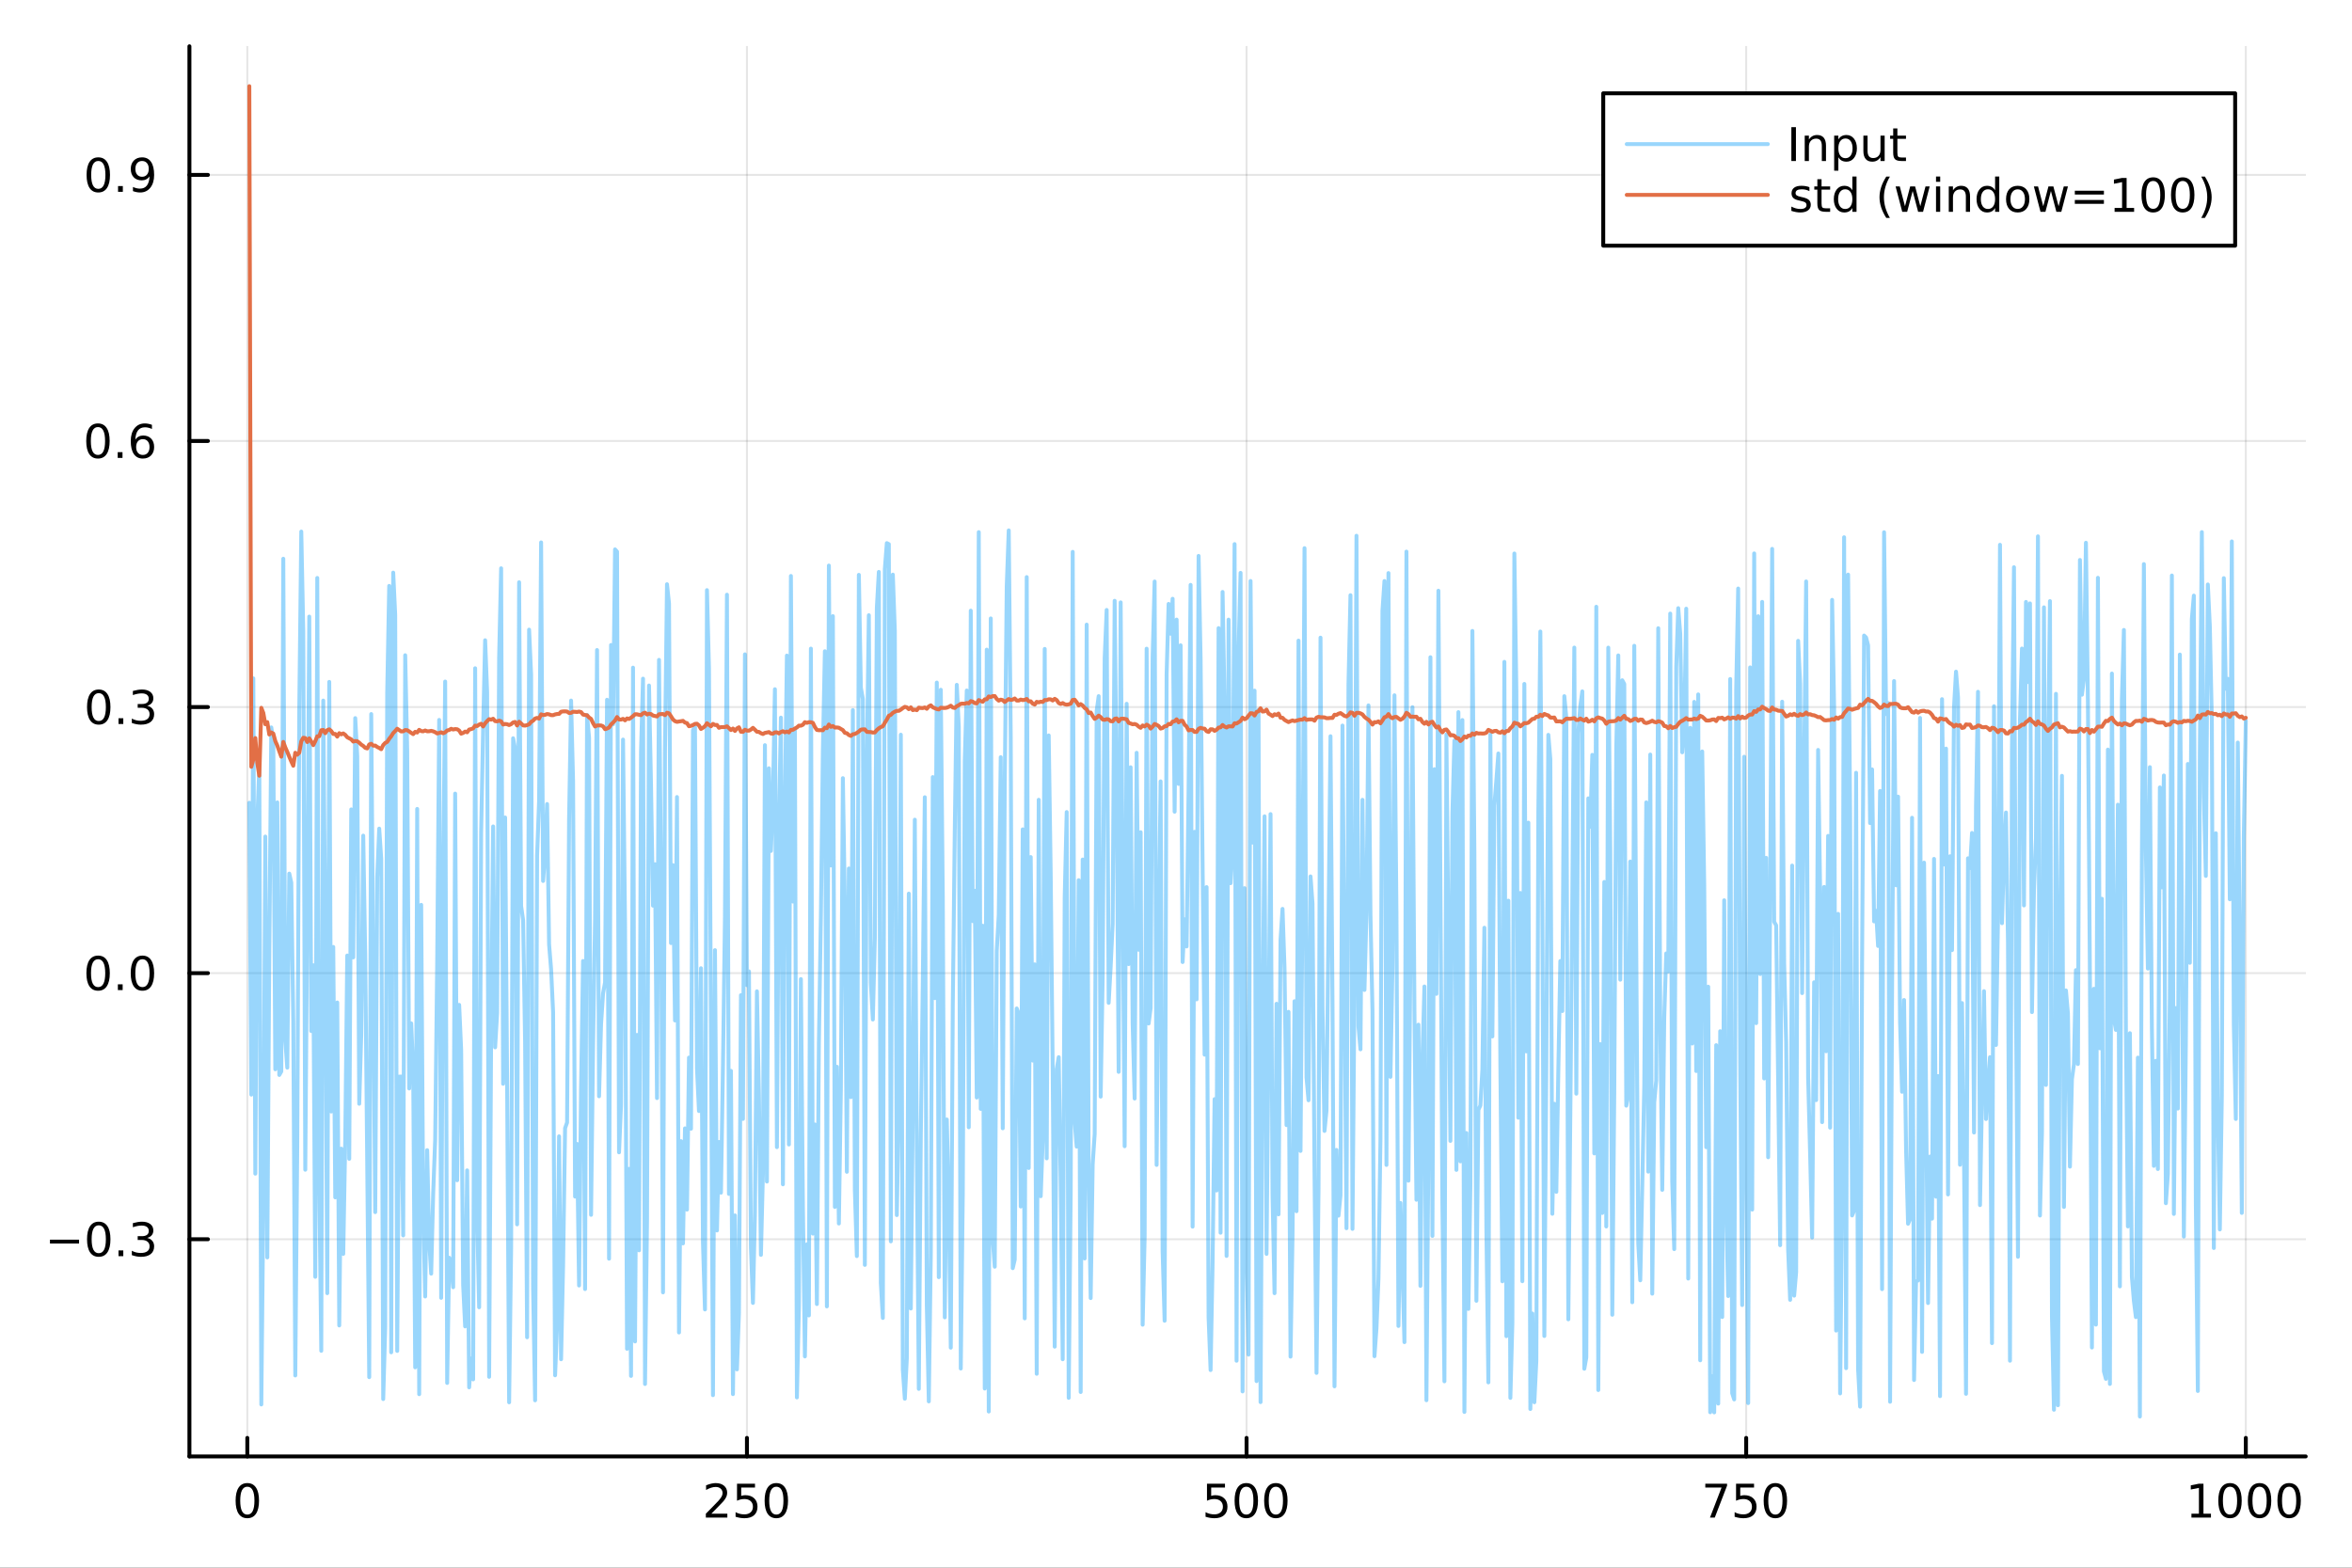 <?xml version="1.0" encoding="utf-8"?>
<svg xmlns="http://www.w3.org/2000/svg" xmlns:xlink="http://www.w3.org/1999/xlink" width="600" height="400" viewBox="0 0 2400 1600">
<rect x="0" y="0" width="2400" height="1600" fill="#333333" stroke="none"/>
<defs>
  <clipPath id="clip610">
    <rect x="0" y="0" width="2400" height="1600"/>
  </clipPath>
</defs>
<path clip-path="url(#clip610)" d="
M0 1600 L2400 1600 L2400 0 L0 0  Z
  " fill="#ffffff" fill-rule="evenodd" fill-opacity="1"/>
<defs>
  <clipPath id="clip611">
    <rect x="480" y="0" width="1681" height="1600"/>
  </clipPath>
</defs>
<path clip-path="url(#clip610)" d="
M193.288 1486.45 L2352.76 1486.45 L2352.76 47.244 L193.288 47.244  Z
  " fill="#ffffff" fill-rule="evenodd" fill-opacity="1"/>
<defs>
  <clipPath id="clip612">
    <rect x="193" y="47" width="2160" height="1440"/>
  </clipPath>
</defs>
<polyline clip-path="url(#clip612)" style="stroke:#000000; stroke-linecap:round; stroke-linejoin:round; stroke-width:2; stroke-opacity:0.1; fill:none" points="
  252.366,1486.45 252.366,47.244 
  "/>
<polyline clip-path="url(#clip612)" style="stroke:#000000; stroke-linecap:round; stroke-linejoin:round; stroke-width:2; stroke-opacity:0.1; fill:none" points="
  762.184,1486.45 762.184,47.244 
  "/>
<polyline clip-path="url(#clip612)" style="stroke:#000000; stroke-linecap:round; stroke-linejoin:round; stroke-width:2; stroke-opacity:0.1; fill:none" points="
  1272,1486.45 1272,47.244 
  "/>
<polyline clip-path="url(#clip612)" style="stroke:#000000; stroke-linecap:round; stroke-linejoin:round; stroke-width:2; stroke-opacity:0.1; fill:none" points="
  1781.82,1486.45 1781.82,47.244 
  "/>
<polyline clip-path="url(#clip612)" style="stroke:#000000; stroke-linecap:round; stroke-linejoin:round; stroke-width:2; stroke-opacity:0.1; fill:none" points="
  2291.64,1486.45 2291.64,47.244 
  "/>
<polyline clip-path="url(#clip610)" style="stroke:#000000; stroke-linecap:round; stroke-linejoin:round; stroke-width:4; stroke-opacity:1; fill:none" points="
  193.288,1486.45 2352.76,1486.45 
  "/>
<polyline clip-path="url(#clip610)" style="stroke:#000000; stroke-linecap:round; stroke-linejoin:round; stroke-width:4; stroke-opacity:1; fill:none" points="
  252.366,1486.45 252.366,1467.55 
  "/>
<polyline clip-path="url(#clip610)" style="stroke:#000000; stroke-linecap:round; stroke-linejoin:round; stroke-width:4; stroke-opacity:1; fill:none" points="
  762.184,1486.45 762.184,1467.55 
  "/>
<polyline clip-path="url(#clip610)" style="stroke:#000000; stroke-linecap:round; stroke-linejoin:round; stroke-width:4; stroke-opacity:1; fill:none" points="
  1272,1486.45 1272,1467.55 
  "/>
<polyline clip-path="url(#clip610)" style="stroke:#000000; stroke-linecap:round; stroke-linejoin:round; stroke-width:4; stroke-opacity:1; fill:none" points="
  1781.82,1486.45 1781.82,1467.55 
  "/>
<polyline clip-path="url(#clip610)" style="stroke:#000000; stroke-linecap:round; stroke-linejoin:round; stroke-width:4; stroke-opacity:1; fill:none" points="
  2291.64,1486.45 2291.64,1467.55 
  "/>
<path clip-path="url(#clip610)" d="M252.366 1517.37 Q248.755 1517.37 246.926 1520.93 Q245.12 1524.47 245.12 1531.6 Q245.12 1538.71 246.926 1542.27 Q248.755 1545.82 252.366 1545.82 Q256 1545.82 257.805 1542.27 Q259.634 1538.71 259.634 1531.6 Q259.634 1524.47 257.805 1520.93 Q256 1517.37 252.366 1517.37 M252.366 1513.66 Q258.176 1513.66 261.231 1518.27 Q264.31 1522.85 264.31 1531.6 Q264.31 1540.33 261.231 1544.94 Q258.176 1549.52 252.366 1549.52 Q246.555 1549.52 243.477 1544.94 Q240.421 1540.33 240.421 1531.6 Q240.421 1522.85 243.477 1518.27 Q246.555 1513.66 252.366 1513.66 Z" fill="#000000" fill-rule="evenodd" fill-opacity="1" /><path clip-path="url(#clip610)" d="M725.876 1544.91 L742.196 1544.91 L742.196 1548.85 L720.251 1548.85 L720.251 1544.91 Q722.913 1542.16 727.497 1537.53 Q732.103 1532.88 733.284 1531.53 Q735.529 1529.01 736.409 1527.27 Q737.311 1525.51 737.311 1523.82 Q737.311 1521.07 735.367 1519.33 Q733.446 1517.6 730.344 1517.6 Q728.145 1517.6 725.691 1518.36 Q723.261 1519.13 720.483 1520.68 L720.483 1515.95 Q723.307 1514.82 725.761 1514.24 Q728.214 1513.66 730.251 1513.66 Q735.622 1513.66 738.816 1516.35 Q742.01 1519.03 742.01 1523.52 Q742.01 1525.65 741.2 1527.57 Q740.413 1529.47 738.307 1532.07 Q737.728 1532.74 734.626 1535.95 Q731.524 1539.15 725.876 1544.91 Z" fill="#000000" fill-rule="evenodd" fill-opacity="1" /><path clip-path="url(#clip610)" d="M752.057 1514.29 L770.413 1514.29 L770.413 1518.22 L756.339 1518.22 L756.339 1526.7 Q757.358 1526.35 758.376 1526.19 Q759.395 1526 760.413 1526 Q766.2 1526 769.58 1529.17 Q772.959 1532.34 772.959 1537.76 Q772.959 1543.34 769.487 1546.44 Q766.015 1549.52 759.696 1549.52 Q757.52 1549.52 755.251 1549.15 Q753.006 1548.78 750.598 1548.04 L750.598 1543.34 Q752.682 1544.47 754.904 1545.03 Q757.126 1545.58 759.603 1545.58 Q763.608 1545.58 765.945 1543.48 Q768.283 1541.37 768.283 1537.76 Q768.283 1534.15 765.945 1532.04 Q763.608 1529.94 759.603 1529.94 Q757.728 1529.94 755.853 1530.35 Q754.001 1530.77 752.057 1531.65 L752.057 1514.29 Z" fill="#000000" fill-rule="evenodd" fill-opacity="1" /><path clip-path="url(#clip610)" d="M792.172 1517.37 Q788.561 1517.37 786.732 1520.93 Q784.927 1524.47 784.927 1531.6 Q784.927 1538.71 786.732 1542.27 Q788.561 1545.82 792.172 1545.82 Q795.806 1545.82 797.612 1542.27 Q799.441 1538.71 799.441 1531.6 Q799.441 1524.47 797.612 1520.93 Q795.806 1517.37 792.172 1517.37 M792.172 1513.66 Q797.982 1513.66 801.038 1518.27 Q804.117 1522.85 804.117 1531.6 Q804.117 1540.33 801.038 1544.94 Q797.982 1549.52 792.172 1549.52 Q786.362 1549.52 783.283 1544.94 Q780.228 1540.33 780.228 1531.6 Q780.228 1522.85 783.283 1518.27 Q786.362 1513.66 792.172 1513.66 Z" fill="#000000" fill-rule="evenodd" fill-opacity="1" /><path clip-path="url(#clip610)" d="M1231.62 1514.29 L1249.98 1514.29 L1249.98 1518.22 L1235.9 1518.22 L1235.9 1526.7 Q1236.92 1526.35 1237.94 1526.19 Q1238.96 1526 1239.98 1526 Q1245.76 1526 1249.14 1529.17 Q1252.52 1532.34 1252.52 1537.76 Q1252.52 1543.34 1249.05 1546.44 Q1245.58 1549.52 1239.26 1549.52 Q1237.08 1549.52 1234.81 1549.15 Q1232.57 1548.78 1230.16 1548.04 L1230.16 1543.34 Q1232.25 1544.47 1234.47 1545.03 Q1236.69 1545.58 1239.17 1545.58 Q1243.17 1545.58 1245.51 1543.48 Q1247.85 1541.37 1247.85 1537.76 Q1247.85 1534.15 1245.51 1532.04 Q1243.17 1529.94 1239.17 1529.94 Q1237.29 1529.94 1235.42 1530.35 Q1233.56 1530.77 1231.62 1531.65 L1231.62 1514.29 Z" fill="#000000" fill-rule="evenodd" fill-opacity="1" /><path clip-path="url(#clip610)" d="M1271.74 1517.37 Q1268.12 1517.37 1266.3 1520.93 Q1264.49 1524.47 1264.49 1531.6 Q1264.49 1538.71 1266.3 1542.27 Q1268.12 1545.82 1271.74 1545.82 Q1275.37 1545.82 1277.18 1542.27 Q1279 1538.71 1279 1531.6 Q1279 1524.47 1277.18 1520.93 Q1275.37 1517.37 1271.74 1517.37 M1271.74 1513.66 Q1277.55 1513.66 1280.6 1518.27 Q1283.68 1522.85 1283.68 1531.6 Q1283.68 1540.33 1280.6 1544.94 Q1277.55 1549.52 1271.74 1549.52 Q1265.93 1549.52 1262.85 1544.94 Q1259.79 1540.33 1259.79 1531.6 Q1259.79 1522.85 1262.85 1518.27 Q1265.93 1513.66 1271.74 1513.66 Z" fill="#000000" fill-rule="evenodd" fill-opacity="1" /><path clip-path="url(#clip610)" d="M1301.9 1517.37 Q1298.29 1517.37 1296.46 1520.93 Q1294.65 1524.47 1294.65 1531.6 Q1294.65 1538.71 1296.46 1542.27 Q1298.29 1545.82 1301.9 1545.82 Q1305.53 1545.82 1307.34 1542.27 Q1309.17 1538.71 1309.17 1531.6 Q1309.17 1524.47 1307.34 1520.93 Q1305.53 1517.37 1301.9 1517.37 M1301.9 1513.66 Q1307.71 1513.66 1310.76 1518.27 Q1313.84 1522.85 1313.84 1531.6 Q1313.84 1540.33 1310.76 1544.94 Q1307.71 1549.52 1301.9 1549.52 Q1296.09 1549.52 1293.01 1544.94 Q1289.95 1540.33 1289.95 1531.6 Q1289.95 1522.85 1293.01 1518.27 Q1296.09 1513.66 1301.9 1513.66 Z" fill="#000000" fill-rule="evenodd" fill-opacity="1" /><path clip-path="url(#clip610)" d="M1740.1 1514.29 L1762.32 1514.29 L1762.32 1516.28 L1749.77 1548.85 L1744.89 1548.85 L1756.69 1518.22 L1740.1 1518.22 L1740.1 1514.29 Z" fill="#000000" fill-rule="evenodd" fill-opacity="1" /><path clip-path="url(#clip610)" d="M1771.48 1514.29 L1789.84 1514.29 L1789.84 1518.22 L1775.77 1518.22 L1775.77 1526.7 Q1776.79 1526.35 1777.8 1526.19 Q1778.82 1526 1779.84 1526 Q1785.63 1526 1789.01 1529.17 Q1792.39 1532.34 1792.39 1537.76 Q1792.39 1543.34 1788.92 1546.44 Q1785.44 1549.52 1779.12 1549.52 Q1776.95 1549.52 1774.68 1549.15 Q1772.43 1548.78 1770.03 1548.04 L1770.03 1543.34 Q1772.11 1544.47 1774.33 1545.03 Q1776.55 1545.58 1779.03 1545.58 Q1783.04 1545.58 1785.37 1543.48 Q1787.71 1541.37 1787.71 1537.76 Q1787.71 1534.15 1785.37 1532.04 Q1783.04 1529.94 1779.03 1529.94 Q1777.16 1529.94 1775.28 1530.35 Q1773.43 1530.77 1771.48 1531.65 L1771.48 1514.29 Z" fill="#000000" fill-rule="evenodd" fill-opacity="1" /><path clip-path="url(#clip610)" d="M1811.6 1517.37 Q1807.99 1517.37 1806.16 1520.93 Q1804.36 1524.47 1804.36 1531.6 Q1804.36 1538.71 1806.16 1542.27 Q1807.99 1545.82 1811.6 1545.82 Q1815.23 1545.82 1817.04 1542.27 Q1818.87 1538.71 1818.87 1531.6 Q1818.87 1524.47 1817.04 1520.93 Q1815.23 1517.37 1811.6 1517.37 M1811.6 1513.66 Q1817.41 1513.66 1820.47 1518.27 Q1823.54 1522.85 1823.54 1531.6 Q1823.54 1540.33 1820.47 1544.94 Q1817.41 1549.52 1811.6 1549.52 Q1805.79 1549.52 1802.71 1544.94 Q1799.66 1540.33 1799.66 1531.6 Q1799.66 1522.85 1802.71 1518.27 Q1805.79 1513.66 1811.6 1513.66 Z" fill="#000000" fill-rule="evenodd" fill-opacity="1" /><path clip-path="url(#clip610)" d="M2236.16 1544.91 L2243.8 1544.91 L2243.8 1518.55 L2235.49 1520.21 L2235.49 1515.95 L2243.76 1514.29 L2248.43 1514.29 L2248.43 1544.91 L2256.07 1544.91 L2256.07 1548.85 L2236.16 1548.85 L2236.16 1544.91 Z" fill="#000000" fill-rule="evenodd" fill-opacity="1" /><path clip-path="url(#clip610)" d="M2275.52 1517.37 Q2271.91 1517.37 2270.08 1520.93 Q2268.27 1524.47 2268.27 1531.6 Q2268.27 1538.71 2270.08 1542.27 Q2271.91 1545.82 2275.52 1545.82 Q2279.15 1545.82 2280.96 1542.27 Q2282.78 1538.71 2282.78 1531.6 Q2282.78 1524.47 2280.96 1520.93 Q2279.15 1517.37 2275.52 1517.37 M2275.52 1513.66 Q2281.33 1513.66 2284.38 1518.27 Q2287.46 1522.85 2287.46 1531.6 Q2287.46 1540.33 2284.38 1544.94 Q2281.33 1549.52 2275.52 1549.52 Q2269.71 1549.52 2266.63 1544.94 Q2263.57 1540.33 2263.57 1531.6 Q2263.57 1522.85 2266.63 1518.27 Q2269.71 1513.66 2275.52 1513.66 Z" fill="#000000" fill-rule="evenodd" fill-opacity="1" /><path clip-path="url(#clip610)" d="M2305.68 1517.37 Q2302.07 1517.37 2300.24 1520.93 Q2298.43 1524.47 2298.43 1531.6 Q2298.43 1538.71 2300.24 1542.27 Q2302.07 1545.82 2305.68 1545.82 Q2309.31 1545.82 2311.12 1542.27 Q2312.95 1538.71 2312.95 1531.6 Q2312.95 1524.47 2311.12 1520.93 Q2309.31 1517.37 2305.68 1517.37 M2305.68 1513.66 Q2311.49 1513.66 2314.54 1518.27 Q2317.62 1522.85 2317.62 1531.6 Q2317.62 1540.33 2314.54 1544.94 Q2311.49 1549.52 2305.68 1549.52 Q2299.87 1549.52 2296.79 1544.94 Q2293.73 1540.33 2293.73 1531.6 Q2293.73 1522.85 2296.79 1518.27 Q2299.87 1513.66 2305.68 1513.66 Z" fill="#000000" fill-rule="evenodd" fill-opacity="1" /><path clip-path="url(#clip610)" d="M2335.84 1517.37 Q2332.23 1517.37 2330.4 1520.93 Q2328.59 1524.47 2328.59 1531.6 Q2328.59 1538.71 2330.4 1542.27 Q2332.23 1545.82 2335.84 1545.82 Q2339.47 1545.82 2341.28 1542.27 Q2343.11 1538.71 2343.11 1531.6 Q2343.11 1524.47 2341.28 1520.93 Q2339.47 1517.37 2335.84 1517.37 M2335.84 1513.66 Q2341.65 1513.66 2344.71 1518.27 Q2347.78 1522.85 2347.78 1531.6 Q2347.78 1540.33 2344.71 1544.94 Q2341.65 1549.52 2335.84 1549.52 Q2330.03 1549.52 2326.95 1544.94 Q2323.9 1540.33 2323.9 1531.6 Q2323.9 1522.85 2326.95 1518.27 Q2330.03 1513.66 2335.84 1513.66 Z" fill="#000000" fill-rule="evenodd" fill-opacity="1" /><polyline clip-path="url(#clip612)" style="stroke:#000000; stroke-linecap:round; stroke-linejoin:round; stroke-width:2; stroke-opacity:0.1; fill:none" points="
  193.288,1264.78 2352.76,1264.78 
  "/>
<polyline clip-path="url(#clip612)" style="stroke:#000000; stroke-linecap:round; stroke-linejoin:round; stroke-width:2; stroke-opacity:0.1; fill:none" points="
  193.288,993.208 2352.76,993.208 
  "/>
<polyline clip-path="url(#clip612)" style="stroke:#000000; stroke-linecap:round; stroke-linejoin:round; stroke-width:2; stroke-opacity:0.1; fill:none" points="
  193.288,721.639 2352.76,721.639 
  "/>
<polyline clip-path="url(#clip612)" style="stroke:#000000; stroke-linecap:round; stroke-linejoin:round; stroke-width:2; stroke-opacity:0.1; fill:none" points="
  193.288,450.069 2352.76,450.069 
  "/>
<polyline clip-path="url(#clip612)" style="stroke:#000000; stroke-linecap:round; stroke-linejoin:round; stroke-width:2; stroke-opacity:0.1; fill:none" points="
  193.288,178.499 2352.76,178.499 
  "/>
<polyline clip-path="url(#clip610)" style="stroke:#000000; stroke-linecap:round; stroke-linejoin:round; stroke-width:4; stroke-opacity:1; fill:none" points="
  193.288,1486.45 193.288,47.244 
  "/>
<polyline clip-path="url(#clip610)" style="stroke:#000000; stroke-linecap:round; stroke-linejoin:round; stroke-width:4; stroke-opacity:1; fill:none" points="
  193.288,1264.78 212.185,1264.78 
  "/>
<polyline clip-path="url(#clip610)" style="stroke:#000000; stroke-linecap:round; stroke-linejoin:round; stroke-width:4; stroke-opacity:1; fill:none" points="
  193.288,993.208 212.185,993.208 
  "/>
<polyline clip-path="url(#clip610)" style="stroke:#000000; stroke-linecap:round; stroke-linejoin:round; stroke-width:4; stroke-opacity:1; fill:none" points="
  193.288,721.639 212.185,721.639 
  "/>
<polyline clip-path="url(#clip610)" style="stroke:#000000; stroke-linecap:round; stroke-linejoin:round; stroke-width:4; stroke-opacity:1; fill:none" points="
  193.288,450.069 212.185,450.069 
  "/>
<polyline clip-path="url(#clip610)" style="stroke:#000000; stroke-linecap:round; stroke-linejoin:round; stroke-width:4; stroke-opacity:1; fill:none" points="
  193.288,178.499 212.185,178.499 
  "/>
<path clip-path="url(#clip610)" d="M50.992 1265.23 L80.668 1265.23 L80.668 1269.16 L50.992 1269.16 L50.992 1265.23 Z" fill="#000000" fill-rule="evenodd" fill-opacity="1" /><path clip-path="url(#clip610)" d="M100.76 1250.58 Q97.149 1250.58 95.321 1254.14 Q93.515 1257.68 93.515 1264.81 Q93.515 1271.92 95.321 1275.48 Q97.149 1279.03 100.76 1279.03 Q104.395 1279.03 106.2 1275.48 Q108.029 1271.92 108.029 1264.81 Q108.029 1257.68 106.2 1254.14 Q104.395 1250.58 100.76 1250.58 M100.76 1246.87 Q106.571 1246.87 109.626 1251.48 Q112.705 1256.06 112.705 1264.81 Q112.705 1273.54 109.626 1278.15 Q106.571 1282.73 100.76 1282.73 Q94.95 1282.73 91.871 1278.15 Q88.816 1273.54 88.816 1264.81 Q88.816 1256.06 91.871 1251.48 Q94.95 1246.87 100.76 1246.87 Z" fill="#000000" fill-rule="evenodd" fill-opacity="1" /><path clip-path="url(#clip610)" d="M120.922 1276.18 L125.807 1276.18 L125.807 1282.06 L120.922 1282.06 L120.922 1276.18 Z" fill="#000000" fill-rule="evenodd" fill-opacity="1" /><path clip-path="url(#clip610)" d="M150.158 1263.42 Q153.515 1264.14 155.39 1266.41 Q157.288 1268.68 157.288 1272.01 Q157.288 1277.13 153.769 1279.93 Q150.251 1282.73 143.769 1282.73 Q141.593 1282.73 139.279 1282.29 Q136.987 1281.87 134.533 1281.02 L134.533 1276.5 Q136.478 1277.64 138.793 1278.22 Q141.107 1278.79 143.631 1278.79 Q148.029 1278.79 150.32 1277.06 Q152.635 1275.32 152.635 1272.01 Q152.635 1268.96 150.482 1267.24 Q148.353 1265.51 144.533 1265.51 L140.506 1265.51 L140.506 1261.66 L144.718 1261.66 Q148.168 1261.66 149.996 1260.3 Q151.825 1258.91 151.825 1256.32 Q151.825 1253.66 149.927 1252.24 Q148.052 1250.81 144.533 1250.81 Q142.612 1250.81 140.413 1251.22 Q138.214 1251.64 135.575 1252.52 L135.575 1248.35 Q138.237 1247.61 140.552 1247.24 Q142.89 1246.87 144.95 1246.87 Q150.274 1246.87 153.376 1249.3 Q156.478 1251.71 156.478 1255.83 Q156.478 1258.7 154.834 1260.69 Q153.191 1262.66 150.158 1263.42 Z" fill="#000000" fill-rule="evenodd" fill-opacity="1" /><path clip-path="url(#clip610)" d="M100.112 979.007 Q96.501 979.007 94.672 982.572 Q92.867 986.113 92.867 993.243 Q92.867 1000.35 94.672 1003.91 Q96.501 1007.46 100.112 1007.46 Q103.746 1007.46 105.552 1003.91 Q107.381 1000.35 107.381 993.243 Q107.381 986.113 105.552 982.572 Q103.746 979.007 100.112 979.007 M100.112 975.303 Q105.922 975.303 108.978 979.91 Q112.057 984.493 112.057 993.243 Q112.057 1001.97 108.978 1006.58 Q105.922 1011.16 100.112 1011.16 Q94.302 1011.16 91.223 1006.58 Q88.168 1001.97 88.168 993.243 Q88.168 984.493 91.223 979.91 Q94.302 975.303 100.112 975.303 Z" fill="#000000" fill-rule="evenodd" fill-opacity="1" /><path clip-path="url(#clip610)" d="M120.274 1004.61 L125.158 1004.61 L125.158 1010.49 L120.274 1010.49 L120.274 1004.61 Z" fill="#000000" fill-rule="evenodd" fill-opacity="1" /><path clip-path="url(#clip610)" d="M145.343 979.007 Q141.732 979.007 139.904 982.572 Q138.098 986.113 138.098 993.243 Q138.098 1000.35 139.904 1003.91 Q141.732 1007.46 145.343 1007.46 Q148.978 1007.46 150.783 1003.91 Q152.612 1000.35 152.612 993.243 Q152.612 986.113 150.783 982.572 Q148.978 979.007 145.343 979.007 M145.343 975.303 Q151.154 975.303 154.209 979.91 Q157.288 984.493 157.288 993.243 Q157.288 1001.97 154.209 1006.58 Q151.154 1011.16 145.343 1011.16 Q139.533 1011.16 136.455 1006.58 Q133.399 1001.97 133.399 993.243 Q133.399 984.493 136.455 979.91 Q139.533 975.303 145.343 975.303 Z" fill="#000000" fill-rule="evenodd" fill-opacity="1" /><path clip-path="url(#clip610)" d="M100.76 707.437 Q97.149 707.437 95.321 711.002 Q93.515 714.544 93.515 721.673 Q93.515 728.78 95.321 732.345 Q97.149 735.886 100.76 735.886 Q104.395 735.886 106.2 732.345 Q108.029 728.78 108.029 721.673 Q108.029 714.544 106.2 711.002 Q104.395 707.437 100.76 707.437 M100.76 703.734 Q106.571 703.734 109.626 708.34 Q112.705 712.923 112.705 721.673 Q112.705 730.4 109.626 735.007 Q106.571 739.59 100.76 739.59 Q94.95 739.59 91.871 735.007 Q88.816 730.4 88.816 721.673 Q88.816 712.923 91.871 708.34 Q94.95 703.734 100.76 703.734 Z" fill="#000000" fill-rule="evenodd" fill-opacity="1" /><path clip-path="url(#clip610)" d="M120.922 733.039 L125.807 733.039 L125.807 738.919 L120.922 738.919 L120.922 733.039 Z" fill="#000000" fill-rule="evenodd" fill-opacity="1" /><path clip-path="url(#clip610)" d="M150.158 720.284 Q153.515 721.002 155.39 723.271 Q157.288 725.539 157.288 728.872 Q157.288 733.988 153.769 736.789 Q150.251 739.59 143.769 739.59 Q141.593 739.59 139.279 739.15 Q136.987 738.733 134.533 737.877 L134.533 733.363 Q136.478 734.497 138.793 735.076 Q141.107 735.655 143.631 735.655 Q148.029 735.655 150.32 733.919 Q152.635 732.183 152.635 728.872 Q152.635 725.817 150.482 724.104 Q148.353 722.368 144.533 722.368 L140.506 722.368 L140.506 718.525 L144.718 718.525 Q148.168 718.525 149.996 717.159 Q151.825 715.771 151.825 713.178 Q151.825 710.516 149.927 709.104 Q148.052 707.669 144.533 707.669 Q142.612 707.669 140.413 708.085 Q138.214 708.502 135.575 709.382 L135.575 705.215 Q138.237 704.474 140.552 704.104 Q142.89 703.734 144.95 703.734 Q150.274 703.734 153.376 706.164 Q156.478 708.572 156.478 712.692 Q156.478 715.562 154.834 717.553 Q153.191 719.521 150.158 720.284 Z" fill="#000000" fill-rule="evenodd" fill-opacity="1" /><path clip-path="url(#clip610)" d="M99.95 435.868 Q96.339 435.868 94.51 439.433 Q92.705 442.974 92.705 450.104 Q92.705 457.21 94.51 460.775 Q96.339 464.317 99.95 464.317 Q103.584 464.317 105.39 460.775 Q107.219 457.21 107.219 450.104 Q107.219 442.974 105.39 439.433 Q103.584 435.868 99.95 435.868 M99.95 432.164 Q105.76 432.164 108.816 436.77 Q111.895 441.354 111.895 450.104 Q111.895 458.831 108.816 463.437 Q105.76 468.02 99.95 468.02 Q94.14 468.02 91.061 463.437 Q88.006 458.831 88.006 450.104 Q88.006 441.354 91.061 436.77 Q94.14 432.164 99.95 432.164 Z" fill="#000000" fill-rule="evenodd" fill-opacity="1" /><path clip-path="url(#clip610)" d="M120.112 461.469 L124.996 461.469 L124.996 467.349 L120.112 467.349 L120.112 461.469 Z" fill="#000000" fill-rule="evenodd" fill-opacity="1" /><path clip-path="url(#clip610)" d="M145.76 448.206 Q142.612 448.206 140.76 450.358 Q138.931 452.511 138.931 456.261 Q138.931 459.988 140.76 462.164 Q142.612 464.317 145.76 464.317 Q148.908 464.317 150.737 462.164 Q152.589 459.988 152.589 456.261 Q152.589 452.511 150.737 450.358 Q148.908 448.206 145.76 448.206 M155.042 433.553 L155.042 437.812 Q153.283 436.979 151.478 436.539 Q149.695 436.099 147.936 436.099 Q143.306 436.099 140.853 439.224 Q138.422 442.349 138.075 448.669 Q139.441 446.655 141.501 445.59 Q143.561 444.502 146.038 444.502 Q151.246 444.502 154.255 447.673 Q157.288 450.821 157.288 456.261 Q157.288 461.585 154.14 464.803 Q150.992 468.02 145.76 468.02 Q139.765 468.02 136.594 463.437 Q133.422 458.831 133.422 450.104 Q133.422 441.909 137.311 437.048 Q141.2 432.164 147.751 432.164 Q149.51 432.164 151.293 432.511 Q153.098 432.858 155.042 433.553 Z" fill="#000000" fill-rule="evenodd" fill-opacity="1" /><path clip-path="url(#clip610)" d="M100.297 164.298 Q96.686 164.298 94.858 167.863 Q93.052 171.405 93.052 178.534 Q93.052 185.641 94.858 189.205 Q96.686 192.747 100.297 192.747 Q103.932 192.747 105.737 189.205 Q107.566 185.641 107.566 178.534 Q107.566 171.405 105.737 167.863 Q103.932 164.298 100.297 164.298 M100.297 160.594 Q106.108 160.594 109.163 165.201 Q112.242 169.784 112.242 178.534 Q112.242 187.261 109.163 191.867 Q106.108 196.451 100.297 196.451 Q94.487 196.451 91.409 191.867 Q88.353 187.261 88.353 178.534 Q88.353 169.784 91.409 165.201 Q94.487 160.594 100.297 160.594 Z" fill="#000000" fill-rule="evenodd" fill-opacity="1" /><path clip-path="url(#clip610)" d="M120.459 189.9 L125.344 189.9 L125.344 195.779 L120.459 195.779 L120.459 189.9 Z" fill="#000000" fill-rule="evenodd" fill-opacity="1" /><path clip-path="url(#clip610)" d="M135.668 195.062 L135.668 190.803 Q137.427 191.636 139.232 192.076 Q141.038 192.516 142.774 192.516 Q147.404 192.516 149.834 189.414 Q152.288 186.289 152.635 179.946 Q151.293 181.937 149.232 183.002 Q147.172 184.067 144.672 184.067 Q139.487 184.067 136.455 180.942 Q133.445 177.793 133.445 172.354 Q133.445 167.03 136.594 163.812 Q139.742 160.594 144.973 160.594 Q150.968 160.594 154.117 165.201 Q157.288 169.784 157.288 178.534 Q157.288 186.705 153.399 191.59 Q149.533 196.451 142.982 196.451 Q141.223 196.451 139.418 196.104 Q137.612 195.756 135.668 195.062 M144.973 180.409 Q148.121 180.409 149.95 178.256 Q151.802 176.104 151.802 172.354 Q151.802 168.627 149.95 166.474 Q148.121 164.298 144.973 164.298 Q141.825 164.298 139.973 166.474 Q138.144 168.627 138.144 172.354 Q138.144 176.104 139.973 178.256 Q141.825 180.409 144.973 180.409 Z" fill="#000000" fill-rule="evenodd" fill-opacity="1" /><polyline clip-path="url(#clip612)" style="stroke:#009af9; stroke-linecap:round; stroke-linejoin:round; stroke-width:4; stroke-opacity:0.4; fill:none" points="
  254.405,819.292 256.444,1117.17 258.483,692.327 260.523,1197.85 262.562,837.825 264.601,781.713 266.641,1433.41 268.68,1230.57 270.719,853.791 272.758,1283.35 
  274.798,971.098 276.837,742.422 278.876,755.907 280.915,1091.31 282.955,818.914 284.994,1097.1 287.033,1093.55 289.073,570.259 291.112,1061.8 293.151,1089.67 
  295.19,891.617 297.23,900.918 299.269,1042.09 301.308,1403.81 303.347,1165.74 305.387,723.312 307.426,542.535 309.465,644.679 311.505,1193.83 313.544,925.677 
  315.583,629.3 317.622,1052.3 319.662,985.139 321.701,1303.13 323.74,589.876 325.779,1203.83 327.819,1378.64 329.858,715.026 331.897,956.62 333.937,1319.83 
  335.976,695.935 338.015,1134.41 340.054,966.49 342.094,1222.03 344.133,1023.16 346.172,1352.75 348.211,1172.32 350.251,1279.72 352.29,1163.74 354.329,975.249 
  356.369,1182.7 358.408,826.102 360.447,977.139 362.486,732.923 364.526,771.732 366.565,1126.51 368.604,1056.15 370.643,852.863 372.683,975.469 374.722,1187.51 
  376.761,1405.54 378.801,728.776 380.84,985.815 382.879,1237.1 384.918,895.377 386.958,845.706 388.997,876.434 391.036,1427.9 393.075,1355.04 395.115,706.716 
  397.154,597.986 399.193,1380.19 401.233,584.421 403.272,627.701 405.311,1378.76 407.35,1098.83 409.39,1098.75 411.429,1260.84 413.468,668.748 415.507,765.289 
  417.547,1110.91 419.586,1044.47 421.625,1092.64 423.665,1395.51 425.704,825.604 427.743,1422.94 429.782,923.498 431.822,1232.49 433.861,1323.21 435.9,1173.86 
  437.939,1266.18 439.979,1299.9 442.018,1218.4 444.057,1163.3 446.097,984.614 448.136,734.747 450.175,1324.59 452.214,900.964 454.254,695.607 456.293,1411.43 
  458.332,1283.65 460.371,1287.78 462.411,1313.75 464.45,809.97 466.489,1204.58 468.529,1025.57 470.568,1071.66 472.607,1311.36 474.646,1353.76 476.686,1194.52 
  478.725,1415.95 480.764,1386.43 482.803,1407.79 484.843,682.034 486.882,1240.86 488.921,1334.24 490.961,849.654 493,743.649 495.039,653.469 497.078,706.759 
  499.118,1405.18 501.157,1055.5 503.196,843.474 505.235,1068.92 507.275,1033.83 509.314,671.064 511.353,580.003 513.393,1106.14 515.432,834.339 517.471,1105.38 
  519.51,1431.21 521.55,1274.07 523.589,753.5 525.628,764.2 527.667,1249.59 529.707,594.267 531.746,924.571 533.785,939.154 535.825,1063.67 537.864,1364.84 
  539.903,642.62 541.942,688.596 543.982,1314.31 546.021,1429.18 548.06,873.103 550.099,817.621 552.139,553.589 554.178,899.123 556.217,870.851 558.257,820.606 
  560.296,963.983 562.335,989.161 564.374,1032.82 566.414,1403.63 568.453,1352.72 570.492,1159.77 572.532,1387.28 574.571,1291.84 576.61,1151.46 578.649,1145.67 
  580.689,836.676 582.728,715.007 584.767,797.263 586.806,1221.26 588.846,1167.5 590.885,1311.99 592.924,1110.85 594.964,980.779 597.003,1315.63 599.042,729.708 
  601.081,752.774 603.121,1239.87 605.16,1068.02 607.199,939.084 609.238,663.431 611.278,1118.87 613.317,1045.38 615.356,1013.94 617.396,1002.77 619.435,714.185 
  621.474,1284.64 623.513,658.3 625.553,739.312 627.592,560.727 629.631,563.04 631.67,1176.09 633.71,1127.33 635.749,754.811 637.788,942.554 639.828,1376.59 
  641.867,1192.97 643.906,1404.27 645.945,681.433 647.985,1369.12 650.024,1056.23 652.063,1276.08 654.102,767.139 656.142,692.636 658.181,1412.52 660.22,1246.11 
  662.26,699.656 664.299,801.341 666.338,924.352 668.377,882.027 670.417,1120.73 672.456,673.467 674.495,898.323 676.534,1319.01 678.574,765.59 680.613,596.277 
  682.652,615.81 684.692,962.514 686.731,883.035 688.77,1041.5 690.809,813.462 692.849,1359.94 694.888,1164.64 696.927,1269.02 698.966,1151.63 701.006,1234.54 
  703.045,1079.41 705.084,1152 707.124,745.232 709.163,741.693 711.202,1090.3 713.241,1133.94 715.281,988.195 717.32,1268.61 719.359,1336.44 721.398,602.311 
  723.438,682.383 725.477,1049.88 727.516,1423.91 729.556,969.728 731.595,1255.84 733.634,1165.52 735.673,1217.27 737.713,1088.29 739.752,936.131 741.791,606.944 
  743.83,1218.51 745.87,1092.95 747.909,1422.85 749.948,1240.45 751.988,1397.62 754.027,1339.89 756.066,1015.69 758.105,1141.98 760.145,667.845 762.184,1005.45 
  764.223,991.398 766.262,1272.93 768.302,1329.78 770.341,1238.57 772.38,1011.79 774.42,1118.47 776.459,1280.72 778.498,1197.41 780.537,760.523 782.577,1205.92 
  784.616,784.109 786.655,868.475 788.694,815.105 790.734,703.448 792.773,1170.8 794.812,843.809 796.852,732.409 798.891,1208.73 800.93,819.779 802.969,669.088 
  805.009,1168.09 807.048,587.837 809.087,920.104 811.126,745.39 813.166,1426.22 815.205,1333.31 817.244,999.264 819.284,1231.36 821.323,1384.36 823.362,1269.97 
  825.401,1342.52 827.441,661.979 829.48,1259.03 831.519,1147.66 833.558,1330.93 835.598,1064.42 837.637,934.684 839.676,765.843 841.716,664.688 843.755,1333.33 
  845.794,577.233 847.833,883.333 849.873,628.844 851.912,1231.82 853.951,1088.74 855.99,1248.73 858.03,1111.51 860.069,794.209 862.108,923.667 864.148,1195.96 
  866.187,886.4 868.226,1119.78 870.265,724.711 872.305,1214.2 874.344,1281.97 876.383,586.707 878.422,701.848 880.462,713.259 882.501,1290.95 884.54,774.297 
  886.58,627.914 888.619,1002.93 890.658,1040.53 892.697,957.225 894.737,620.405 896.776,583.687 898.815,1309.48 900.855,1345.11 902.894,580.865 904.933,554.328 
  906.972,555.367 909.012,1266.97 911.051,586.461 913.09,643.941 915.129,1240.13 917.169,1126.39 919.208,749.845 921.247,1397.68 923.287,1427.52 925.326,1386.38 
  927.365,912.038 929.404,1335.48 931.444,1132.74 933.483,836.581 935.522,1174.37 937.561,1417.51 939.601,1158.61 941.64,1001.77 943.679,813.675 945.719,1331.28 
  947.758,1430.28 949.797,1279.54 951.836,793.115 953.876,1018.69 955.915,696.624 957.954,1303.5 959.993,703.973 962.033,917.047 964.072,1344.5 966.111,1142.56 
  968.151,1228.69 970.19,1375.44 972.229,1026.09 974.268,847.206 976.308,698.964 978.347,741.943 980.386,1396.74 982.425,1218.62 984.465,776.407 986.504,704.748 
  988.543,1150.5 990.583,623.257 992.622,940.115 994.661,909.147 996.7,1120.16 998.74,543.1 1000.78,1131.75 1002.82,944.812 1004.86,1417.15 1006.9,663.036 
  1008.94,1440.63 1010.98,631.19 1013.01,1264.42 1015.05,1292.82 1017.09,970.504 1019.13,933.988 1021.17,772.814 1023.21,1151.55 1025.25,800.918 1027.29,598.424 
  1029.33,541.334 1031.37,752.32 1033.41,1294.31 1035.45,1285.53 1037.49,1029.26 1039.53,1034.53 1041.56,1231.38 1043.6,846.446 1045.64,1345.55 1047.68,588.989 
  1049.72,1192.08 1051.76,874.745 1053.8,1082.43 1055.84,984.252 1057.88,1402.1 1059.92,816.26 1061.96,1220.86 1064,1163.92 1066.04,662.301 1068.07,1182.23 
  1070.11,750.584 1072.15,892.441 1074.19,1092.88 1076.23,1374.42 1078.27,1091.15 1080.31,1078.97 1082.35,1207.51 1084.39,1387.27 1086.43,915.694 1088.47,828.805 
  1090.51,1426.66 1092.55,1215.99 1094.59,563.231 1096.62,1144.8 1098.66,1170.26 1100.7,898.34 1102.74,1420.69 1104.78,877.264 1106.82,1284.4 1108.86,637.487 
  1110.9,1201.9 1112.94,1324.84 1114.98,1188.18 1117.02,1157.22 1119.06,725.618 1121.1,710.491 1123.14,1119.23 1125.17,996.641 1127.21,672.173 1129.25,622.536 
  1131.29,1023.53 1133.33,986.52 1135.37,942.707 1137.41,613.197 1139.45,808.924 1141.49,1093.96 1143.53,614.805 1145.57,903.36 1147.61,1169.85 1149.65,718.285 
  1151.69,983.942 1153.72,783.09 1155.76,1044.06 1157.8,1121.18 1159.84,768.289 1161.88,969.332 1163.92,849.394 1165.96,1352.02 1168,1262.26 1170.04,662.055 
  1172.08,1044.59 1174.12,1028.81 1176.16,671.257 1178.2,593.513 1180.23,1188.93 1182.27,963.709 1184.31,797.49 1186.35,1277 1188.39,1347.97 1190.43,688.059 
  1192.47,616.38 1194.51,646.771 1196.55,611.106 1198.59,828.435 1200.63,632.374 1202.67,800.052 1204.71,658.593 1206.75,981.867 1208.78,938.235 1210.82,965.982 
  1212.86,804.452 1214.9,596.951 1216.94,1251.92 1218.98,848.988 1221.02,1019.95 1223.06,567.374 1225.1,671.992 1227.14,883.885 1229.18,1076.41 1231.22,905.404 
  1233.26,1344.38 1235.3,1398.29 1237.33,1289.46 1239.37,1121.81 1241.41,1215.05 1243.45,641.064 1245.49,1258.14 1247.53,604.167 1249.57,720.551 1251.61,1281.81 
  1253.65,632.41 1255.69,901.392 1257.73,868.028 1259.77,555.316 1261.81,1388.77 1263.85,665.914 1265.88,584.685 1267.92,1420.1 1269.96,906.475 1272,1278.67 
  1274.04,1382.53 1276.08,592.972 1278.12,859.949 1280.16,704.895 1282.2,1409.58 1284.24,724.371 1286.28,1431 1288.32,1059.97 1290.36,833.149 1292.39,1279.74 
  1294.43,1059.22 1296.47,830.891 1298.51,1219.99 1300.55,1319.85 1302.59,1024.47 1304.63,1239.38 1306.67,959.272 1308.71,927.632 1310.75,988.725 1312.79,1148.32 
  1314.83,1032.7 1316.87,1384.61 1318.91,1259.89 1320.94,1021.87 1322.98,1236.17 1325.02,653.829 1327.06,1174.63 1329.1,912.525 1331.14,559.468 1333.18,1099.38 
  1335.22,1122.94 1337.26,894.481 1339.3,922.245 1341.34,1194.91 1343.38,1401.2 1345.42,1213.77 1347.46,650.802 1349.49,1027.84 1351.53,1154.23 1353.57,1133.52 
  1355.61,945.528 1357.65,751.412 1359.69,1024.47 1361.73,1414.9 1363.77,1173.63 1365.81,1240.71 1367.85,1219.89 1369.89,740.497 1371.93,1000.37 1373.97,1253.54 
  1376.01,698.244 1378.04,607.48 1380.08,1254.22 1382.12,1009.28 1384.16,546.799 1386.2,1047.5 1388.24,1070.95 1390.28,816.305 1392.32,1010.34 1394.36,931.502 
  1396.4,719.926 1398.44,933.664 1400.48,1030.94 1402.52,1384.16 1404.56,1355.67 1406.59,1305.05 1408.63,1162.52 1410.67,623.506 1412.71,593.001 1414.75,1188.96 
  1416.79,584.884 1418.83,1099.05 1420.87,987.589 1422.91,709.622 1424.95,932.545 1426.99,1353.3 1429.03,1227.74 1431.07,1294.85 1433.1,1369.81 1435.14,562.99 
  1437.18,1205.01 1439.22,972.944 1441.26,721.797 1443.3,1031.23 1445.34,1224.5 1447.38,1045.79 1449.42,1312.36 1451.46,1080.28 1453.5,1006.82 1455.54,1429.09 
  1457.58,1172.05 1459.62,670.774 1461.65,1261.37 1463.69,785.066 1465.73,1014.33 1467.77,602.88 1469.81,902.764 1471.85,1227.72 1473.89,1409.78 1475.93,749.605 
  1477.97,959.762 1480.01,1164.4 1482.05,830.766 1484.09,755.82 1486.13,1194.02 1488.17,726.797 1490.2,1185.3 1492.24,734.898 1494.28,1441.03 1496.32,1156.35 
  1498.36,1335.89 1500.4,1209.94 1502.44,643.946 1504.48,869.755 1506.52,1327.59 1508.56,1132.66 1510.6,1128.22 1512.64,1091.76 1514.68,946.864 1516.72,1253.64 
  1518.75,1410.89 1520.79,749.686 1522.83,1057.78 1524.87,822.293 1526.91,796.342 1528.95,769.004 1530.99,1086.44 1533.03,1307.71 1535.07,675.503 1537.11,1363.71 
  1539.15,919.258 1541.19,1426.67 1543.23,1350.41 1545.26,564.923 1547.3,705.005 1549.34,1140.77 1551.38,911.371 1553.42,1307.62 1555.46,698.038 1557.5,1073.08 
  1559.54,839.611 1561.58,1438.04 1563.62,1340.58 1565.66,1431.15 1567.7,1388.86 1569.74,829.243 1571.78,644.561 1573.81,923.852 1575.85,1363.54 1577.89,1083.67 
  1579.93,749.99 1581.97,774.757 1584.01,1238.8 1586.05,1126.55 1588.09,1216.41 1590.13,1092.91 1592.17,980.851 1594.21,1031.87 1596.25,710.522 1598.29,732.692 
  1600.33,1346.53 1602.36,1137.73 1604.4,917.422 1606.44,660.951 1608.48,1116.2 1610.52,748.232 1612.56,720.656 1614.6,705.633 1616.64,1396.96 1618.68,1385.4 
  1620.72,814.823 1622.76,843.773 1624.8,770.397 1626.84,1177.19 1628.88,619.276 1630.91,1418.68 1632.95,1065.66 1634.99,1237.95 1637.03,900.159 1639.07,1251.75 
  1641.11,660.999 1643.15,870.019 1645.19,1341.85 1647.23,1113.17 1649.27,762.98 1651.31,668.926 1653.35,999.894 1655.39,694.298 1657.42,698.134 1659.46,1128.46 
  1661.5,1117.71 1663.54,879.322 1665.58,1329.07 1667.62,659.107 1669.66,970.76 1671.7,1269 1673.74,1306.7 1675.78,1209.46 1677.82,1108.95 1679.86,818.915 
  1681.9,1195.79 1683.94,770.094 1685.97,1320.34 1688.01,1125.12 1690.05,1102.74 1692.09,641.181 1694.13,1039.8 1696.17,1214.37 1698.21,1038.19 1700.25,973.088 
  1702.29,991.487 1704.33,626.238 1706.37,1205.81 1708.41,1274.86 1710.45,680.75 1712.49,620.702 1714.52,646.757 1716.56,767.815 1718.6,745.021 1720.64,621.254 
  1722.68,1304.93 1724.72,742.849 1726.76,1065.01 1728.8,716.334 1730.84,1093.11 1732.88,708.729 1734.92,1388.33 1736.96,766.978 1739,903.243 1741.04,1170.83 
  1743.07,1007.04 1745.11,1441.35 1747.15,1404.47 1749.19,1441.48 1751.23,1066.71 1753.27,1432.54 1755.31,1052.46 1757.35,1344.16 1759.39,918.857 1761.43,1232.67 
  1763.47,1322.77 1765.51,692.989 1767.55,1421.98 1769.58,1428.27 1771.62,703.641 1773.66,600.665 1775.7,1083.58 1777.74,1331.95 1779.78,772.34 1781.82,1168.19 
  1783.86,1432 1785.9,681.15 1787.94,1234.53 1789.98,564.842 1792.02,1044.21 1794.06,628.914 1796.1,994.142 1798.13,614.28 1800.17,1100.66 1802.21,875.544 
  1804.25,1181.11 1806.29,914.172 1808.33,560.185 1810.37,940.778 1812.41,944.44 1814.45,1103.04 1816.49,1270.87 1818.53,716.164 1820.57,983.329 1822.61,1063.14 
  1824.65,1275.6 1826.68,1326.62 1828.72,883.41 1830.76,1322.37 1832.8,1298.32 1834.84,654.023 1836.88,698.212 1838.92,1013.58 1840.96,782.074 1843,593.425 
  1845.04,1099.64 1847.08,1178.41 1849.12,1263.01 1851.16,1002.54 1853.2,1122.79 1855.23,765.4 1857.27,910.01 1859.31,1145.26 1861.35,905.221 1863.39,1072.91 
  1865.43,853.143 1867.47,1150.9 1869.51,612.252 1871.55,721.706 1873.59,1358.01 1875.63,932.711 1877.67,1422.13 1879.71,1227.36 1881.74,548.34 1883.78,1396.35 
  1885.82,586.455 1887.86,829.277 1889.9,1240.52 1891.94,1235.59 1893.98,788.7 1896.02,1397.13 1898.06,1435.64 1900.1,979.859 1902.14,648.657 1904.18,650.657 
  1906.22,658.671 1908.26,840.048 1910.29,785.262 1912.33,940.378 1914.37,929.595 1916.41,965.451 1918.45,807.292 1920.49,1315.73 1922.53,543.236 1924.57,728.789 
  1926.61,717.468 1928.65,1430.63 1930.69,1011.9 1932.73,695.086 1934.77,903.565 1936.81,813.075 1938.84,1043.01 1940.88,1114.28 1942.92,1020.62 1944.96,1172.67 
  1947,1248.96 1949.04,1244.14 1951.08,834.629 1953.12,1408.45 1955.16,1307.77 1957.2,1306.91 1959.24,732.706 1961.28,1379.78 1963.32,880.435 1965.36,1117.68 
  1967.39,1329.9 1969.43,1180.37 1971.47,1243.79 1973.51,876.598 1975.55,1221.36 1977.59,1098.21 1979.63,1424.92 1981.67,713.566 1983.71,882.319 1985.75,764.039 
  1987.79,1219.06 1989.83,873.892 1991.87,969.706 1993.9,721.56 1995.94,685.515 1997.98,711.824 2000.02,1188.77 2002.06,1023.75 2004.1,1180.18 2006.14,1422.56 
  2008.18,875.969 2010.22,885.976 2012.26,850.137 2014.3,1155.87 2016.34,822.312 2018.38,706.06 2020.42,1229.95 2022.45,1119.24 2024.49,1011.6 2026.53,1142.08 
  2028.57,1108.26 2030.61,1078.98 2032.65,1370.82 2034.69,720.796 2036.73,1066.5 2038.77,937.386 2040.81,556.018 2042.85,942.219 2044.89,871.881 2046.93,829.273 
  2048.97,961.259 2051,1388.77 2053.04,764.62 2055.08,578.94 2057.12,1027.93 2059.16,1282.68 2061.2,734.401 2063.24,661.906 2065.28,924.088 2067.32,614.365 
  2069.36,696.139 2071.4,615.852 2073.44,1032.98 2075.48,907.821 2077.52,856.184 2079.55,547.4 2081.59,1240.6 2083.63,1155.86 2085.67,619.855 2087.71,1107.3 
  2089.75,778.437 2091.79,613.494 2093.83,1343.82 2095.87,1438.81 2097.91,708.13 2099.95,1434.21 2101.99,952.885 2104.03,791.819 2106.07,1231.81 2108.1,1010.86 
  2110.14,1034.46 2112.18,1190.69 2114.22,1101.3 2116.26,1086.28 2118.3,990.118 2120.34,1085.96 2122.38,571.488 2124.42,709.032 2126.46,692.764 2128.5,553.936 
  2130.54,717.422 2132.58,998.385 2134.61,1375.28 2136.65,1009.17 2138.69,1351.93 2140.73,589.721 2142.77,1069.91 2144.81,917.332 2146.85,1399.62 2148.89,1407.29 
  2150.93,765.072 2152.97,1412.48 2155.01,687.447 2157.05,1039.7 2159.09,1051.14 2161.13,821.275 2163.16,1312.89 2165.2,714.057 2167.24,642.919 2169.28,1049.1 
  2171.32,1251.71 2173.36,1054.49 2175.4,1303.12 2177.44,1327.71 2179.48,1344.27 2181.52,1079.45 2183.56,1445.72 2185.6,875.684 2187.64,575.742 2189.68,867.84 
  2191.71,988.51 2193.75,782.968 2195.79,1047.82 2197.83,1189.91 2199.87,1082.67 2201.91,1193.12 2203.95,803.664 2205.99,905.639 2208.03,791.473 2210.07,1228.01 
  2212.11,1198.09 2214.15,1017.19 2216.19,587.39 2218.23,1238.95 2220.26,1028.83 2222.3,1131.41 2224.34,668.031 2226.38,929.334 2228.42,1262.04 2230.46,1064.39 
  2232.5,779.719 2234.54,982.635 2236.58,631.801 2238.62,607.897 2240.66,1229.41 2242.7,1419.66 2244.74,769.986 2246.77,543.07 2248.81,809.409 2250.85,893.969 
  2252.89,596.528 2254.93,639.25 2256.97,734.945 2259.01,1273.73 2261.05,850.454 2263.09,1131.17 2265.13,1254.79 2267.17,1118.47 2269.21,590.054 2271.25,702.983 
  2273.29,692.829 2275.32,917.848 2277.36,552.569 2279.4,1045.62 2281.44,1142.03 2283.48,757.886 2285.52,972.6 2287.56,1237.92 2289.6,853.986 2291.64,735.713 
  
  "/>
<polyline clip-path="url(#clip612)" style="stroke:#e26f46; stroke-linecap:round; stroke-linejoin:round; stroke-width:4; stroke-opacity:1; fill:none" points="
  254.405,87.976 256.444,782.578 258.483,775.133 260.523,753.294 262.562,778.748 264.601,791.704 266.641,722.433 268.68,727.654 270.719,739.146 272.758,737.018 
  274.798,749.628 276.837,747.542 278.876,748.701 280.915,756.356 282.955,760.917 284.994,766.731 287.033,772.282 289.073,757.218 291.112,762.816 293.151,767.398 
  295.19,772.329 297.23,777.106 299.269,781.535 301.308,768.266 303.347,770.238 305.387,768.212 307.426,756.567 309.465,752.955 311.505,753.29 313.544,757.342 
  315.583,753.561 317.622,756.83 319.662,760.505 321.701,756.571 323.74,751.433 325.779,751.418 327.819,745.287 329.858,745.02 331.897,748.299 333.937,745.174 
  335.976,744.373 338.015,746.133 340.054,749.089 342.094,749.076 344.133,751.781 346.172,748.27 348.211,749.478 350.251,748.561 352.29,749.982 354.329,752.446 
  356.369,753.525 358.408,754.587 360.447,756.868 362.486,756.273 364.526,756.528 366.565,758.006 368.604,759.974 370.643,761.267 372.683,763.263 374.722,763.844 
  376.761,759.807 378.801,759.122 380.84,761.012 382.879,760.938 384.918,762.38 386.958,763.371 388.997,764.634 391.036,760.389 393.075,758.247 395.115,757.196 
  397.154,753.996 399.193,751.449 401.233,748.183 403.272,746.102 405.311,743.755 407.35,745.151 409.39,746.526 411.429,746.362 413.468,745.075 415.507,745.266 
  417.547,746.492 419.586,747.965 421.625,749.246 423.665,746.9 425.704,747.605 427.743,744.872 429.782,746.158 431.822,746.399 433.861,745.549 435.9,746.355 
  437.939,746.31 439.979,745.902 442.018,746.389 444.057,747.286 446.097,748.566 448.136,748.085 450.175,747.411 452.214,748.37 454.254,747.425 456.293,745.534 
  458.332,745.031 460.371,743.822 462.411,744.552 464.45,744.092 466.489,744.268 468.529,745.582 470.568,748.806 472.607,748.016 474.646,746.645 476.686,747.373 
  478.725,744.598 480.764,744.124 482.803,743.357 484.843,740.603 486.882,741.011 488.921,739.512 490.961,738.681 493,741.449 495.039,738.223 497.078,735.903 
  499.118,733.977 501.157,734.445 503.196,733.572 505.235,735.973 507.275,736.227 509.314,735.505 511.353,736.223 513.393,739.448 515.432,738.897 517.471,739.155 
  519.51,739.997 521.55,739.102 523.589,737.336 525.628,736.823 527.667,740.454 529.707,736.594 531.746,738.356 533.785,740.364 535.825,740.551 537.864,740.034 
  539.903,739.216 541.942,736.735 543.982,735.521 546.021,733.328 548.06,732.708 550.099,733.413 552.139,729.059 554.178,729.772 556.217,729.55 558.257,728.74 
  560.296,729.077 562.335,729.858 564.374,729.92 566.414,729.128 568.453,728.716 570.492,728.594 572.532,726.415 574.571,726.084 576.61,726.032 578.649,726.206 
  580.689,727.673 582.728,727.501 584.767,726.373 586.806,726.482 588.846,726.668 590.885,726.214 592.924,726.774 594.964,729.307 597.003,729.733 599.042,730.028 
  601.081,732.287 603.121,733.682 605.16,738.039 607.199,741.468 609.238,740.419 611.278,740.375 613.317,740.414 615.356,741.252 617.396,744.178 619.435,743.527 
  621.474,742.526 623.513,739.393 625.553,737.511 627.592,735.336 629.631,731.817 631.67,734.339 633.71,734.424 635.749,733.66 637.788,735.182 639.828,733.239 
  641.867,733.807 643.906,732.503 645.945,730.879 647.985,728.987 650.024,729.007 652.063,729.537 654.102,729.857 656.142,728.023 658.181,727.356 660.22,729.225 
  662.26,728.4 664.299,728.795 666.338,730.289 668.377,730.764 670.417,731.233 672.456,728.995 674.495,728.813 676.534,728.725 678.574,729.872 680.613,727.419 
  682.652,728.031 684.692,731.032 686.731,734.297 688.77,736.018 690.809,736.747 692.849,736.378 694.888,736.085 696.927,735.699 698.966,737.469 701.006,738.038 
  703.045,741.196 705.084,740.786 707.124,739.988 709.163,738.811 711.202,738.659 713.241,740.399 715.281,743.965 717.32,742.761 719.359,741.187 721.398,738.11 
  723.438,739.765 725.477,741.25 727.516,738.838 729.556,739.949 731.595,739.887 733.634,742.796 735.673,742.091 737.713,742.089 739.752,742.019 741.791,741.314 
  743.83,743.112 745.87,745.117 747.909,743.562 749.948,746.015 751.988,743.488 754.027,742.294 756.066,746.845 758.105,746.945 760.145,744.777 762.184,745.663 
  764.223,745.724 766.262,744.594 768.302,742.849 770.341,744.749 772.38,746.808 774.42,746.989 776.459,748.314 778.498,749.149 780.537,747.983 782.577,747.613 
  784.616,747.146 786.655,748.633 788.694,748.797 790.734,747.45 792.773,747.43 794.812,748.535 796.852,747.06 798.891,746.32 800.93,747.407 802.969,746.631 
  805.009,747.531 807.048,744.912 809.087,744.828 811.126,743.538 813.166,742.442 815.205,740.617 817.244,740.631 819.284,739.703 821.323,737.06 823.362,737.749 
  825.401,737.092 827.441,737.146 829.48,737.768 831.519,741.999 833.558,744.943 835.598,745.285 837.637,745.187 839.676,745.313 841.716,742.637 843.755,743.187 
  845.794,739.452 847.833,741.808 849.873,741.022 851.912,742.531 853.951,742.47 855.99,742.73 858.03,743.965 860.069,745.148 862.108,747.947 864.148,748.351 
  866.187,750.155 868.226,751.059 870.265,749.359 872.305,749.111 874.344,747.987 876.383,746.551 878.422,744.697 880.462,744.418 882.501,744.392 884.54,746.9 
  886.58,747.103 888.619,747.185 890.658,747.644 892.697,747.527 894.737,745.041 896.776,743.306 898.815,742.061 900.855,741.198 902.894,737.652 904.933,734.401 
  906.972,730.489 909.012,729.6 911.051,727.527 913.09,726.364 915.129,725.467 917.169,725.502 919.208,724.27 921.247,722.688 923.287,721.415 925.326,721.907 
  927.365,723.787 929.404,721.932 931.444,724.76 933.483,724.192 935.522,724.803 937.561,722.207 939.601,722.58 941.64,722.671 943.679,722.028 945.719,723.37 
  947.758,720.994 949.797,719.883 951.836,721.864 953.876,722.779 955.915,723.64 957.954,724.064 959.993,722.326 962.033,722.522 964.072,722.58 966.111,722.265 
  968.151,721.42 970.19,720.249 972.229,722.085 974.268,722.542 976.308,720.765 978.347,719.728 980.386,718.295 982.425,718.136 984.465,718.273 986.504,717.419 
  988.543,717.873 990.583,715.581 992.622,716.144 994.661,717.621 996.7,717.884 998.74,714.504 1000.78,715.521 1002.82,716.231 1004.86,713.762 1006.9,713.687 
  1008.94,710.792 1010.98,711.414 1013.01,710.431 1015.05,710.387 1017.09,713.349 1019.13,715.092 1021.17,714.075 1023.21,714.604 1025.25,716.462 1027.29,714.883 
  1029.33,713.447 1031.37,714.364 1033.41,713.996 1035.45,712.865 1037.49,714.955 1039.53,715.023 1041.56,714.003 1043.6,714.54 1045.64,714.265 1047.68,713.391 
  1049.72,715.805 1051.76,715.769 1053.8,718.134 1055.84,719.124 1057.88,716.3 1059.92,716.829 1061.96,716.155 1064,716.435 1066.04,714.464 1068.07,714.558 
  1070.11,713.675 1072.15,713.755 1074.19,714.932 1076.23,713.224 1078.27,714.515 1080.31,717.533 1082.35,718.487 1084.39,717.539 1086.43,718.777 1088.47,719.2 
  1090.51,718.871 1092.55,718.179 1094.59,714.384 1096.62,714.163 1098.66,716.698 1100.7,719.998 1102.74,718.618 1104.78,720.074 1106.82,722.566 1108.86,723.922 
  1110.9,727.754 1112.94,727.189 1114.98,730.755 1117.02,733.682 1119.06,732.383 1121.1,730.38 1123.14,731.925 1125.17,734.328 1127.21,734.705 1129.25,733.958 
  1131.29,734.212 1133.33,736.069 1135.37,736.184 1137.41,733.604 1139.45,733.239 1141.49,736.297 1143.53,733.684 1145.57,733.478 1147.61,733.698 1149.65,734.138 
  1151.69,737.749 1153.72,738.436 1155.76,739.199 1157.8,738.901 1159.84,739.658 1161.88,741.528 1163.92,742.808 1165.96,740.431 1168,741.429 1170.04,739.604 
  1172.08,740.652 1174.12,743.591 1176.16,741.6 1178.2,738.921 1180.23,739.741 1182.27,740.952 1184.31,743.592 1186.35,742.972 1188.39,741.269 1190.43,741.072 
  1192.47,738.841 1194.51,739.169 1196.55,736.456 1198.59,736.097 1200.63,734.133 1202.67,737.221 1204.71,735.699 1206.75,735.716 1208.78,739.599 1210.82,741.503 
  1212.86,745.428 1214.9,744.936 1216.94,745.085 1218.98,747.021 1221.02,746.954 1223.06,743.818 1225.1,742.857 1227.14,743.52 1229.18,743.718 1231.22,746.309 
  1233.26,747.034 1235.3,744.315 1237.33,744.377 1239.37,745.905 1241.41,744.788 1243.45,742.625 1245.49,742.331 1247.53,739.949 1249.57,741.618 1251.61,742.489 
  1253.65,741.25 1255.69,741.332 1257.73,741.43 1259.77,738.17 1261.81,738.4 1263.85,737.114 1265.88,735.843 1267.92,732.443 1269.96,734.054 1272,733.024 
  1274.04,730.41 1276.08,727.908 1278.12,728.067 1280.16,730.261 1282.2,726.639 1284.24,725.963 1286.28,722.874 1288.32,726.23 1290.36,725.998 1292.39,724.237 
  1294.43,728.295 1296.47,729.416 1298.51,730.855 1300.55,728.978 1302.59,729.784 1304.63,728.285 1306.67,732.481 1308.71,732.577 1310.75,734.722 1312.79,735.888 
  1314.83,736.982 1316.87,736.036 1318.91,735.273 1320.94,736 1322.98,735.472 1325.02,734.863 1327.06,734.451 1329.1,734.444 1331.14,732.954 1333.18,734.746 
  1335.22,734.308 1337.26,734.237 1339.3,734.215 1341.34,735.548 1343.38,732.396 1345.42,731.554 1347.46,732.027 1349.49,732.066 1351.53,732.179 1353.57,732.989 
  1355.61,732.969 1357.65,732.71 1359.69,732.753 1361.73,729.48 1363.77,729.657 1365.81,728.419 1367.85,727.773 1369.89,729.139 1371.93,730.625 1373.97,731.245 
  1376.01,729.716 1378.04,727.076 1380.08,727.53 1382.12,730.499 1384.16,727.572 1386.2,727.505 1388.24,728.044 1390.28,729.126 1392.32,731.696 1394.36,733.308 
  1396.4,734.575 1398.44,736.76 1400.48,739.534 1402.52,737.034 1404.56,737.18 1406.59,736.241 1408.63,738.225 1410.67,735.284 1412.71,732.033 1414.75,731.426 
  1416.79,728.793 1418.83,731.887 1420.87,733.016 1422.91,731.784 1424.95,731.682 1426.99,733.191 1429.03,734.636 1431.07,733.548 1433.1,731.296 1435.14,727.487 
  1437.18,728.827 1439.22,731.541 1441.26,731.346 1443.3,731.575 1445.34,731.498 1447.38,734.159 1449.42,733.589 1451.46,736.863 1453.5,738.651 1455.54,736.72 
  1457.58,739.391 1459.62,737.173 1461.65,736.629 1463.69,739.929 1465.73,742.474 1467.77,741.472 1469.81,745.167 1471.85,747.466 1473.89,744.897 1475.93,744.488 
  1477.97,746.951 1480.01,750.503 1482.05,750.277 1484.09,750.916 1486.13,753.361 1488.17,753.392 1490.2,756.3 1492.24,754.525 1494.28,751.72 1496.32,752.693 
  1498.36,750.761 1500.4,750.974 1502.44,748.562 1504.48,749.811 1506.52,747.943 1508.56,748.639 1510.6,748.531 1512.64,748.669 1514.68,748.56 1516.72,747.822 
  1518.75,744.905 1520.79,745.813 1522.83,746.897 1524.87,746.049 1526.91,745.934 1528.95,747.395 1530.99,747.791 1533.03,746.374 1535.07,748.318 1537.11,746.099 
  1539.15,746.046 1541.19,743.203 1543.23,741.438 1545.26,737.6 1547.3,738.34 1549.34,738.788 1551.38,741.307 1553.42,739.722 1555.46,737.928 1557.5,738.121 
  1559.54,737.58 1561.58,735.686 1563.62,733.798 1565.66,733.55 1567.7,731.476 1569.74,731.531 1571.78,729.444 1573.81,730.799 1575.85,728.646 1577.89,729.558 
  1579.93,730.16 1581.97,732.339 1584.01,732.468 1586.05,732.296 1588.09,736.278 1590.13,736.22 1592.17,736.179 1594.21,737.146 1596.25,735.059 1598.29,733.485 
  1600.33,733.583 1602.36,733.628 1604.4,733.329 1606.44,732.905 1608.48,734.799 1610.52,734.751 1612.56,733.334 1614.6,734.478 1616.64,735.469 1618.68,733.508 
  1620.72,736.51 1622.76,735.887 1624.8,734.593 1626.84,736.224 1628.88,733.075 1630.91,732.178 1632.95,732.902 1634.99,733.424 1637.03,735.39 1639.07,738.688 
  1641.11,736.612 1643.15,736.188 1645.19,736.117 1647.23,735.988 1649.27,735.323 1651.31,732.841 1653.35,734.462 1655.39,732.479 1657.42,730.532 1659.46,733.624 
  1661.5,733.907 1663.54,735.838 1665.58,735.09 1667.62,733.66 1669.66,733.627 1671.7,735.69 1673.74,734.36 1675.78,734.499 1677.82,737.316 1679.86,737.961 
  1681.9,737.434 1683.94,736.606 1685.97,735.556 1688.01,736.786 1690.05,737.224 1692.09,736.072 1694.13,736.575 1696.17,737.551 1698.21,740.964 1700.25,741.265 
  1702.29,743.242 1704.33,740.933 1706.37,742.999 1708.41,742.164 1710.45,741.754 1712.49,738.942 1714.52,736.625 1716.56,735.666 1718.6,734.429 1720.64,732.93 
  1722.68,734.428 1724.72,734.362 1726.76,734.343 1728.8,733.417 1730.84,733.993 1732.88,733.39 1734.92,730.583 1736.96,731.45 1739,733.256 1741.04,735.309 
  1743.07,735.415 1745.11,735.162 1747.15,734.353 1749.19,734.222 1751.23,735.916 1753.27,732.753 1755.31,732.912 1757.35,732.467 1759.39,734.224 1761.43,733.367 
  1763.47,732.188 1765.51,733.592 1767.55,732.43 1769.58,732.476 1771.62,733.425 1773.66,730.851 1775.7,733.279 1777.74,731.436 1779.78,732.753 1781.82,732.366 
  1783.86,730.28 1785.9,729.251 1787.94,729.287 1789.98,725.75 1792.02,726.549 1794.06,724.038 1796.1,724.045 1798.13,721.284 1800.17,722.656 1802.21,723.718 
  1804.25,725.342 1806.29,725.555 1808.33,722.087 1810.37,724.143 1812.41,724.352 1814.45,725.33 1816.49,725.487 1818.53,725.604 1820.57,728.524 1822.61,731.291 
  1824.65,730.51 1826.68,729.041 1828.72,729.828 1830.76,728.497 1832.8,729.938 1834.84,730.6 1836.88,728.822 1838.92,729.857 1840.96,729.123 1843,727.19 
  1845.04,729.166 1847.08,728.907 1849.12,729.81 1851.16,730.045 1853.2,730.886 1855.23,731.961 1857.27,731.784 1859.31,733.323 1861.35,735.014 1863.39,735.207 
  1865.43,734.95 1867.47,734.899 1869.51,733.852 1871.55,734.62 1873.59,732.251 1875.63,733.471 1877.67,731.868 1879.71,731.722 1881.74,727.948 1883.78,725.684 
  1885.82,723.098 1887.86,723.545 1889.9,724.381 1891.94,723.639 1893.98,722.997 1896.02,722.528 1898.06,719.161 1900.1,719.922 1902.14,717.591 1904.18,715.348 
  1906.22,713.25 1908.26,715.305 1910.29,715.274 1912.33,716.661 1914.37,718.377 1916.41,720.965 1918.45,722.588 1920.49,721.784 1922.53,719.094 1924.57,720.4 
  1926.61,720.616 1928.65,718.459 1930.69,718.524 1932.73,718.291 1934.77,718.255 1936.81,719.185 1938.84,721.92 1940.88,722.713 1942.92,722.898 1944.96,722.887 
  1947,721.787 1949.04,724.268 1951.08,726.787 1953.12,727.32 1955.16,725.615 1957.2,727.369 1959.24,726.082 1961.28,725.591 1963.32,725.45 1965.36,726.226 
  1967.39,726.137 1969.43,727.279 1971.47,729.541 1973.51,732.86 1975.55,733.538 1977.59,736.495 1979.63,733.175 1981.67,733.623 1983.71,734.37 1985.75,733.834 
  1987.79,736.573 1989.83,738.243 1991.87,739.353 1993.9,741.562 1995.94,739.695 1997.98,740.766 2000.02,740.016 2002.06,742.957 2004.1,742.509 2006.14,739.324 
  2008.18,739.612 2010.22,739.496 2012.26,742.975 2014.3,742.616 2016.34,742.006 2018.38,740.41 2020.42,740.815 2022.45,742.219 2024.49,742.23 2026.53,741.927 
  2028.57,743.175 2030.61,745.166 2032.65,742.77 2034.69,743.166 2036.73,744.87 2038.77,747.252 2040.81,745.072 2042.85,745.004 2044.89,745.642 2046.93,748.462 
  2048.97,748.617 2051,746.197 2053.04,746.435 2055.08,742.875 2057.12,743.183 2059.16,742.619 2061.2,741.373 2063.24,739.597 2065.28,739.656 2067.32,736.98 
  2069.36,735.663 2071.4,733.552 2073.44,736.204 2075.48,737.466 2077.52,739.892 2079.55,736.218 2081.59,738.752 2083.63,739.363 2085.67,740.482 2087.71,743.693 
  2089.75,745.979 2091.79,743.752 2093.83,742.427 2095.87,739.488 2097.91,738.757 2099.95,738.111 2101.99,742.353 2104.03,741.71 2106.07,742.475 2108.1,744.614 
  2110.14,746.679 2112.18,746.241 2114.22,746.822 2116.26,746.686 2118.3,746.764 2120.34,746.6 2122.38,743.696 2124.42,744.304 2126.46,746.543 2128.5,744.093 
  2130.54,744.092 2132.58,748.198 2134.61,745.046 2136.65,746.754 2138.69,744.218 2140.73,741.615 2142.77,741.542 2144.81,741.76 2146.85,738.419 2148.89,735.665 
  2150.93,735.968 2152.97,733.738 2155.01,732.432 2157.05,735.84 2159.09,737.817 2161.13,739.434 2163.16,738.463 2165.2,740.229 2167.24,738.207 2169.28,738.504 
  2171.32,739.49 2173.36,740.217 2175.4,739.505 2177.44,737.225 2179.48,735.749 2181.52,735.83 2183.56,735.457 2185.6,736.631 2187.64,733.64 2189.68,734.293 
  2191.71,735.439 2193.75,734.918 2195.79,734.814 2197.83,735.216 2199.87,736.743 2201.91,737.386 2203.95,737.529 2205.99,737.437 2208.03,737.499 2210.07,740.175 
  2212.11,739.436 2214.15,739.594 2216.19,736.863 2218.23,736.153 2220.26,736.609 2222.3,737.719 2224.34,736.938 2226.38,737.267 2228.42,735.729 2230.46,736.1 
  2232.5,735.641 2234.54,735.843 2236.58,736.658 2238.62,735.308 2240.66,734.17 2242.7,730.323 2244.74,732.909 2246.77,729.334 2248.81,729.019 2250.85,729.294 
  2252.89,726.622 2254.93,727.999 2256.97,727.76 2259.01,728.786 2261.05,728.593 2263.09,729.99 2265.13,729.457 2267.17,730.904 2269.21,728.137 2271.25,729.198 
  2273.29,729.162 2275.32,731.567 2277.36,728.243 2279.4,728.215 2281.44,727.937 2283.48,730.542 2285.52,731.894 2287.56,731.19 2289.6,733.361 2291.64,732.579 
  
  "/>
<path clip-path="url(#clip610)" d="
M1635.96 250.738 L2280.77 250.738 L2280.77 95.218 L1635.96 95.218  Z
  " fill="#ffffff" fill-rule="evenodd" fill-opacity="1"/>
<polyline clip-path="url(#clip610)" style="stroke:#000000; stroke-linecap:round; stroke-linejoin:round; stroke-width:4; stroke-opacity:1; fill:none" points="
  1635.96,250.738 2280.77,250.738 2280.77,95.218 1635.96,95.218 1635.96,250.738 
  "/>
<polyline clip-path="url(#clip610)" style="stroke:#009af9; stroke-linecap:round; stroke-linejoin:round; stroke-width:4; stroke-opacity:0.4; fill:none" points="
  1659.96,147.058 1803.92,147.058 
  "/>
<path clip-path="url(#clip610)" d="M1827.92 129.778 L1832.59 129.778 L1832.59 164.338 L1827.92 164.338 L1827.92 129.778 Z" fill="#000000" fill-rule="evenodd" fill-opacity="1" /><path clip-path="url(#clip610)" d="M1863.26 148.689 L1863.26 164.338 L1859 164.338 L1859 148.828 Q1859 145.148 1857.57 143.319 Q1856.13 141.49 1853.26 141.49 Q1849.81 141.49 1847.82 143.69 Q1845.83 145.889 1845.83 149.685 L1845.83 164.338 L1841.55 164.338 L1841.55 138.412 L1845.83 138.412 L1845.83 142.44 Q1847.36 140.102 1849.42 138.944 Q1851.5 137.787 1854.21 137.787 Q1858.68 137.787 1860.97 140.565 Q1863.26 143.319 1863.26 148.689 Z" fill="#000000" fill-rule="evenodd" fill-opacity="1" /><path clip-path="url(#clip610)" d="M1875.88 160.449 L1875.88 174.199 L1871.6 174.199 L1871.6 138.412 L1875.88 138.412 L1875.88 142.347 Q1877.22 140.032 1879.26 138.921 Q1881.32 137.787 1884.17 137.787 Q1888.89 137.787 1891.83 141.537 Q1894.79 145.287 1894.79 151.398 Q1894.79 157.509 1891.83 161.259 Q1888.89 165.009 1884.17 165.009 Q1881.32 165.009 1879.26 163.898 Q1877.22 162.763 1875.88 160.449 M1890.37 151.398 Q1890.37 146.699 1888.43 144.037 Q1886.5 141.352 1883.12 141.352 Q1879.74 141.352 1877.8 144.037 Q1875.88 146.699 1875.88 151.398 Q1875.88 156.097 1877.8 158.782 Q1879.74 161.444 1883.12 161.444 Q1886.5 161.444 1888.43 158.782 Q1890.37 156.097 1890.37 151.398 Z" fill="#000000" fill-rule="evenodd" fill-opacity="1" /><path clip-path="url(#clip610)" d="M1901.41 154.106 L1901.41 138.412 L1905.67 138.412 L1905.67 153.944 Q1905.67 157.625 1907.11 159.476 Q1908.54 161.305 1911.41 161.305 Q1914.86 161.305 1916.85 159.106 Q1918.86 156.907 1918.86 153.111 L1918.86 138.412 L1923.12 138.412 L1923.12 164.338 L1918.86 164.338 L1918.86 160.356 Q1917.31 162.717 1915.25 163.875 Q1913.22 165.009 1910.51 165.009 Q1906.04 165.009 1903.73 162.231 Q1901.41 159.453 1901.41 154.106 M1912.13 137.787 L1912.13 137.787 Z" fill="#000000" fill-rule="evenodd" fill-opacity="1" /><path clip-path="url(#clip610)" d="M1936.11 131.051 L1936.11 138.412 L1944.88 138.412 L1944.88 141.722 L1936.11 141.722 L1936.11 155.796 Q1936.11 158.967 1936.97 159.87 Q1937.85 160.773 1940.51 160.773 L1944.88 160.773 L1944.88 164.338 L1940.51 164.338 Q1935.58 164.338 1933.7 162.509 Q1931.83 160.657 1931.83 155.796 L1931.83 141.722 L1928.7 141.722 L1928.7 138.412 L1931.83 138.412 L1931.83 131.051 L1936.11 131.051 Z" fill="#000000" fill-rule="evenodd" fill-opacity="1" /><polyline clip-path="url(#clip610)" style="stroke:#e26f46; stroke-linecap:round; stroke-linejoin:round; stroke-width:4; stroke-opacity:1; fill:none" points="
  1659.96,198.898 1803.92,198.898 
  "/>
<path clip-path="url(#clip610)" d="M1846.34 191.016 L1846.34 195.043 Q1844.54 194.117 1842.59 193.655 Q1840.65 193.192 1838.56 193.192 Q1835.39 193.192 1833.8 194.164 Q1832.22 195.136 1832.22 197.08 Q1832.22 198.562 1833.36 199.418 Q1834.49 200.252 1837.92 201.016 L1839.37 201.34 Q1843.91 202.312 1845.81 204.094 Q1847.73 205.854 1847.73 209.025 Q1847.73 212.636 1844.86 214.742 Q1842.01 216.849 1837.01 216.849 Q1834.93 216.849 1832.66 216.432 Q1830.42 216.039 1827.92 215.228 L1827.92 210.83 Q1830.28 212.057 1832.57 212.682 Q1834.86 213.284 1837.11 213.284 Q1840.12 213.284 1841.74 212.266 Q1843.36 211.224 1843.36 209.349 Q1843.36 207.613 1842.18 206.687 Q1841.02 205.761 1837.06 204.904 L1835.58 204.557 Q1831.62 203.724 1829.86 202.011 Q1828.1 200.275 1828.1 197.266 Q1828.1 193.608 1830.69 191.618 Q1833.29 189.627 1838.05 189.627 Q1840.42 189.627 1842.5 189.974 Q1844.58 190.321 1846.34 191.016 Z" fill="#000000" fill-rule="evenodd" fill-opacity="1" /><path clip-path="url(#clip610)" d="M1858.73 182.891 L1858.73 190.252 L1867.5 190.252 L1867.5 193.562 L1858.73 193.562 L1858.73 207.636 Q1858.73 210.807 1859.58 211.71 Q1860.46 212.613 1863.12 212.613 L1867.5 212.613 L1867.5 216.178 L1863.12 216.178 Q1858.19 216.178 1856.32 214.349 Q1854.44 212.497 1854.44 207.636 L1854.44 193.562 L1851.32 193.562 L1851.32 190.252 L1854.44 190.252 L1854.44 182.891 L1858.73 182.891 Z" fill="#000000" fill-rule="evenodd" fill-opacity="1" /><path clip-path="url(#clip610)" d="M1890.16 194.187 L1890.16 180.159 L1894.42 180.159 L1894.42 216.178 L1890.16 216.178 L1890.16 212.289 Q1888.82 214.603 1886.76 215.738 Q1884.72 216.849 1881.85 216.849 Q1877.15 216.849 1874.19 213.099 Q1871.25 209.349 1871.25 203.238 Q1871.25 197.127 1874.19 193.377 Q1877.15 189.627 1881.85 189.627 Q1884.72 189.627 1886.76 190.761 Q1888.82 191.872 1890.16 194.187 M1875.65 203.238 Q1875.65 207.937 1877.57 210.622 Q1879.51 213.284 1882.89 213.284 Q1886.27 213.284 1888.22 210.622 Q1890.16 207.937 1890.16 203.238 Q1890.16 198.539 1888.22 195.877 Q1886.27 193.192 1882.89 193.192 Q1879.51 193.192 1877.57 195.877 Q1875.65 198.539 1875.65 203.238 Z" fill="#000000" fill-rule="evenodd" fill-opacity="1" /><path clip-path="url(#clip610)" d="M1928.49 180.206 Q1925.39 185.53 1923.89 190.738 Q1922.38 195.946 1922.38 201.293 Q1922.38 206.641 1923.89 211.895 Q1925.42 217.127 1928.49 222.428 L1924.79 222.428 Q1921.32 216.988 1919.58 211.733 Q1917.87 206.479 1917.87 201.293 Q1917.87 196.131 1919.58 190.9 Q1921.3 185.668 1924.79 180.206 L1928.49 180.206 Z" fill="#000000" fill-rule="evenodd" fill-opacity="1" /><path clip-path="url(#clip610)" d="M1934.28 190.252 L1938.54 190.252 L1943.86 210.483 L1949.17 190.252 L1954.19 190.252 L1959.51 210.483 L1964.81 190.252 L1969.07 190.252 L1962.29 216.178 L1957.27 216.178 L1951.69 194.928 L1946.09 216.178 L1941.06 216.178 L1934.28 190.252 Z" fill="#000000" fill-rule="evenodd" fill-opacity="1" /><path clip-path="url(#clip610)" d="M1975.53 190.252 L1979.79 190.252 L1979.79 216.178 L1975.53 216.178 L1975.53 190.252 M1975.53 180.159 L1979.79 180.159 L1979.79 185.553 L1975.53 185.553 L1975.53 180.159 Z" fill="#000000" fill-rule="evenodd" fill-opacity="1" /><path clip-path="url(#clip610)" d="M2010.25 200.529 L2010.25 216.178 L2005.99 216.178 L2005.99 200.668 Q2005.99 196.988 2004.56 195.159 Q2003.12 193.33 2000.25 193.33 Q1996.8 193.33 1994.81 195.53 Q1992.82 197.729 1992.82 201.525 L1992.82 216.178 L1988.54 216.178 L1988.54 190.252 L1992.82 190.252 L1992.82 194.28 Q1994.35 191.942 1996.41 190.784 Q1998.49 189.627 2001.2 189.627 Q2005.67 189.627 2007.96 192.405 Q2010.25 195.159 2010.25 200.529 Z" fill="#000000" fill-rule="evenodd" fill-opacity="1" /><path clip-path="url(#clip610)" d="M2035.81 194.187 L2035.81 180.159 L2040.07 180.159 L2040.07 216.178 L2035.81 216.178 L2035.81 212.289 Q2034.47 214.603 2032.41 215.738 Q2030.37 216.849 2027.5 216.849 Q2022.8 216.849 2019.84 213.099 Q2016.9 209.349 2016.9 203.238 Q2016.9 197.127 2019.84 193.377 Q2022.8 189.627 2027.5 189.627 Q2030.37 189.627 2032.41 190.761 Q2034.47 191.872 2035.81 194.187 M2021.29 203.238 Q2021.29 207.937 2023.22 210.622 Q2025.16 213.284 2028.54 213.284 Q2031.92 213.284 2033.86 210.622 Q2035.81 207.937 2035.81 203.238 Q2035.81 198.539 2033.86 195.877 Q2031.92 193.192 2028.54 193.192 Q2025.16 193.192 2023.22 195.877 Q2021.29 198.539 2021.29 203.238 Z" fill="#000000" fill-rule="evenodd" fill-opacity="1" /><path clip-path="url(#clip610)" d="M2058.89 193.238 Q2055.46 193.238 2053.47 195.923 Q2051.48 198.585 2051.48 203.238 Q2051.48 207.891 2053.45 210.576 Q2055.44 213.238 2058.89 213.238 Q2062.29 213.238 2064.28 210.553 Q2066.27 207.867 2066.27 203.238 Q2066.27 198.631 2064.28 195.946 Q2062.29 193.238 2058.89 193.238 M2058.89 189.627 Q2064.44 189.627 2067.61 193.238 Q2070.79 196.849 2070.79 203.238 Q2070.79 209.604 2067.61 213.238 Q2064.44 216.849 2058.89 216.849 Q2053.31 216.849 2050.14 213.238 Q2046.99 209.604 2046.99 203.238 Q2046.99 196.849 2050.14 193.238 Q2053.31 189.627 2058.89 189.627 Z" fill="#000000" fill-rule="evenodd" fill-opacity="1" /><path clip-path="url(#clip610)" d="M2075.37 190.252 L2079.63 190.252 L2084.95 210.483 L2090.25 190.252 L2095.28 190.252 L2100.6 210.483 L2105.9 190.252 L2110.16 190.252 L2103.38 216.178 L2098.35 216.178 L2092.78 194.928 L2087.17 216.178 L2082.15 216.178 L2075.37 190.252 Z" fill="#000000" fill-rule="evenodd" fill-opacity="1" /><path clip-path="url(#clip610)" d="M2117.17 194.65 L2146.85 194.65 L2146.85 198.539 L2117.17 198.539 L2117.17 194.65 M2117.17 204.094 L2146.85 204.094 L2146.85 208.029 L2117.17 208.029 L2117.17 204.094 Z" fill="#000000" fill-rule="evenodd" fill-opacity="1" /><path clip-path="url(#clip610)" d="M2157.75 212.242 L2165.39 212.242 L2165.39 185.877 L2157.08 187.543 L2157.08 183.284 L2165.34 181.618 L2170.02 181.618 L2170.02 212.242 L2177.66 212.242 L2177.66 216.178 L2157.75 216.178 L2157.75 212.242 Z" fill="#000000" fill-rule="evenodd" fill-opacity="1" /><path clip-path="url(#clip610)" d="M2197.1 184.696 Q2193.49 184.696 2191.66 188.261 Q2189.86 191.803 2189.86 198.932 Q2189.86 206.039 2191.66 209.604 Q2193.49 213.145 2197.1 213.145 Q2200.74 213.145 2202.54 209.604 Q2204.37 206.039 2204.37 198.932 Q2204.37 191.803 2202.54 188.261 Q2200.74 184.696 2197.1 184.696 M2197.1 180.993 Q2202.91 180.993 2205.97 185.599 Q2209.05 190.182 2209.05 198.932 Q2209.05 207.659 2205.97 212.266 Q2202.91 216.849 2197.1 216.849 Q2191.29 216.849 2188.22 212.266 Q2185.16 207.659 2185.16 198.932 Q2185.16 190.182 2188.22 185.599 Q2191.29 180.993 2197.1 180.993 Z" fill="#000000" fill-rule="evenodd" fill-opacity="1" /><path clip-path="url(#clip610)" d="M2227.27 184.696 Q2223.65 184.696 2221.83 188.261 Q2220.02 191.803 2220.02 198.932 Q2220.02 206.039 2221.83 209.604 Q2223.65 213.145 2227.27 213.145 Q2230.9 213.145 2232.71 209.604 Q2234.53 206.039 2234.53 198.932 Q2234.53 191.803 2232.71 188.261 Q2230.9 184.696 2227.27 184.696 M2227.27 180.993 Q2233.08 180.993 2236.13 185.599 Q2239.21 190.182 2239.21 198.932 Q2239.21 207.659 2236.13 212.266 Q2233.08 216.849 2227.27 216.849 Q2221.46 216.849 2218.38 212.266 Q2215.32 207.659 2215.32 198.932 Q2215.32 190.182 2218.38 185.599 Q2221.46 180.993 2227.27 180.993 Z" fill="#000000" fill-rule="evenodd" fill-opacity="1" /><path clip-path="url(#clip610)" d="M2246.15 180.206 L2249.86 180.206 Q2253.33 185.668 2255.04 190.9 Q2256.78 196.131 2256.78 201.293 Q2256.78 206.479 2255.04 211.733 Q2253.33 216.988 2249.86 222.428 L2246.15 222.428 Q2249.23 217.127 2250.74 211.895 Q2252.27 206.641 2252.27 201.293 Q2252.27 195.946 2250.74 190.738 Q2249.23 185.53 2246.15 180.206 Z" fill="#000000" fill-rule="evenodd" fill-opacity="1" /></svg>
